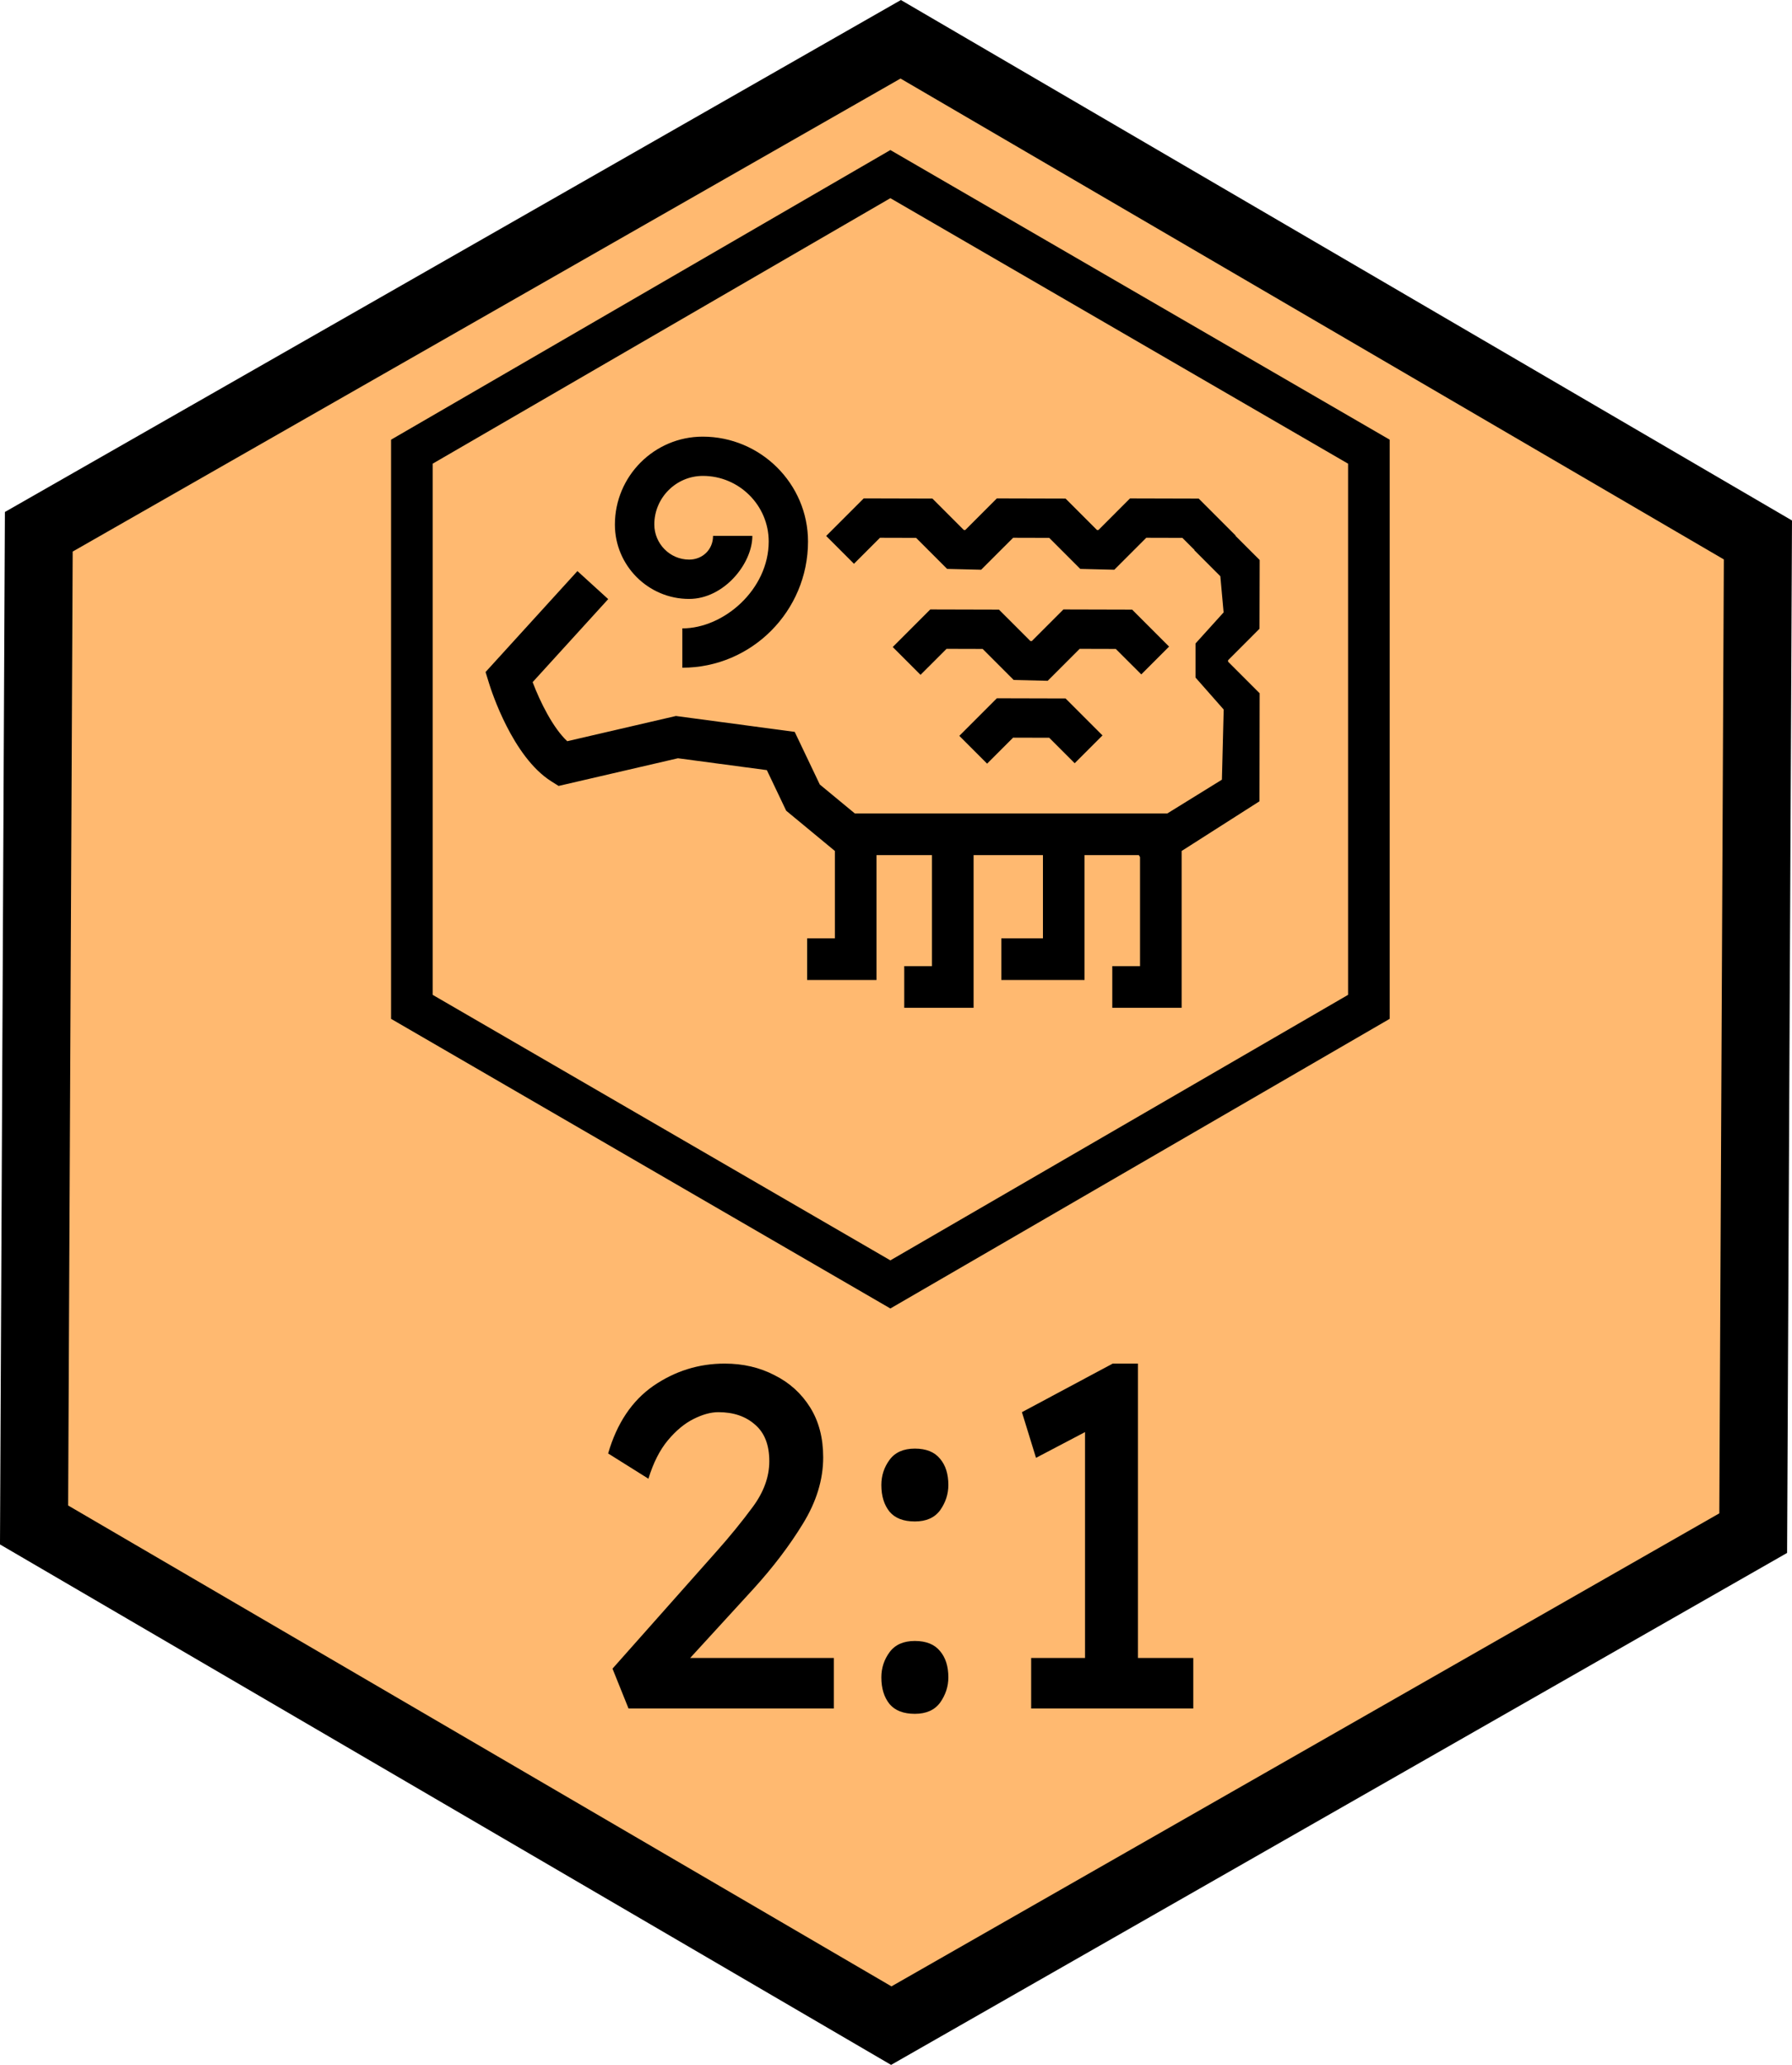 <?xml version="1.0" encoding="UTF-8" standalone="no"?>
<!-- Created with Inkscape (http://www.inkscape.org/) -->

<svg
   xmlns:dc="http://purl.org/dc/elements/1.1/"
   xmlns:cc="http://creativecommons.org/ns#"
   xmlns:rdf="http://www.w3.org/1999/02/22-rdf-syntax-ns#"
   xmlns:svg="http://www.w3.org/2000/svg"
   xmlns="http://www.w3.org/2000/svg"
   xmlns:sodipodi="http://sodipodi.sourceforge.net/DTD/sodipodi-0.dtd"
   xmlns:inkscape="http://www.inkscape.org/namespaces/inkscape"
   width="36.463mm"
   height="41.989mm"
   viewBox="0 0 129.2 148.778"
   id="svg4198"
   version="1.1"
   inkscape:version="0.91 r13725"
   sodipodi:docname="harbour1.svg">
  <defs
     id="defs4200" />
  <sodipodi:namedview
     id="base"
     pagecolor="#ffffff"
     bordercolor="#666666"
     borderopacity="1.0"
     inkscape:pageopacity="0.0"
     inkscape:pageshadow="2"
     inkscape:zoom="1.979899"
     inkscape:cx="57.977884"
     inkscape:cy="47.105976"
     inkscape:document-units="px"
     inkscape:current-layer="layer1"
     showgrid="false"
     fit-margin-top="0"
     fit-margin-left="0"
     fit-margin-right="0"
     fit-margin-bottom="0"
     inkscape:window-width="1920"
     inkscape:window-height="983"
     inkscape:window-x="0"
     inkscape:window-y="0"
     inkscape:window-maximized="1" />
  <g
     inkscape:label="Layer 1"
     inkscape:groupmode="layer"
     id="layer1"
     transform="translate(-31.829,-27.616)">
    <path
       sodipodi:type="star"
       style="color:#000000;overflow:visible;fill:#ffb970;fill-opacity:1;stroke:#000000;stroke-width:4.9;stroke-opacity:1"
       id="path4878"
       sodipodi:sides="6"
       sodipodi:cx="96.428574"
       sodipodi:cy="102.00506"
       sodipodi:r1="71.561058"
       sodipodi:r2="52.053493"
       sodipodi:arg1="1.5755512"
       sodipodi:arg2="2.09915"
       inkscape:flatsided="true"
       inkscape:rounded="0"
       inkscape:randomized="0"
       d="M 96.088,173.565 34.285,137.491 34.626,65.93 96.769,30.445 158.572,66.52 l -0.34,71.56 z" />
    <g
       id="g4979"
       transform="translate(50.023,36.227)">
      <path
         id="path4963"
         d="M 46,85.666 10,64.797 10,23.068 46,2.199 82,23.068 82,64.797 46,85.666 Z M 13,63.068 46,82.199 79,63.068 79,24.797 46,5.666 13,24.797 13,63.068 Z"
         inkscape:connector-curvature="0"
         style="fill:#000000" />
      <path
         id="path4965"
         d="m 31.487,34.542 c 2.516,0 4.562,-2.542 4.562,-4.542 l -2.834,0 c 0,1 -0.771,1.708 -1.723,1.708 -1.387,0 -2.511,-1.148 -2.511,-2.534 0,-1.928 1.578,-3.497 3.505,-3.497 2.605,0 4.742,2.12 4.742,4.726 0,3.452 -3.228,6.261 -6.228,6.261 l 0,2.834 c 5,0 9.062,-4.078 9.062,-9.092 0,-4.169 -3.423,-7.557 -7.592,-7.557 -3.491,0 -6.331,2.845 -6.331,6.336 0,2.948 2.399,5.357 5.348,5.357 z"
         inkscape:connector-curvature="0"
         style="fill:#000000" />
      <path
         id="path4967"
         d="m 70.351,38.955 2.263,-2.264 0.013,-4.953 -1.748,-1.747 0.015,-0.015 L 68.23,27.312 63.277,27.299 61,29.577 60.894,29.574 58.631,27.311 53.678,27.298 51.401,29.576 51.295,29.573 49.032,27.31 44.08,27.297 l -2.709,2.708 2.004,2.004 1.875,-1.874 2.604,0.007 2.237,2.237 2.454,0.06 2.305,-2.304 2.604,0.007 2.237,2.237 2.454,0.06 2.305,-2.304 2.604,0.007 0.877,0.876 -0.015,0.015 1.874,1.875 0.236,2.604 -2.026,2.24 0,2.454 2.032,2.305 -0.129,5.055 L 65.964,50 43.439,50 40.911,47.912 39.103,44.121 30.54,42.976 22.702,44.793 c -1.02,-0.951 -1.952,-2.821 -2.494,-4.256 l 5.448,-5.982 -2.219,-2.02 -6.623,7.273 0.252,0.819 c 0.166,0.537 1.698,5.298 4.485,7.055 l 0.529,0.334 8.604,-1.994 6.411,0.855 1.394,2.924 3.511,2.901 0,6.298 -2,0 0,3 5,0 0,-9 4,0 0,8 -2,0 0,3 5,0 0,-11 5,0 0,6 -3,0 0,3 6,0 0,-9 3.912,0 0.088,0.139 0,7.861 -2,0 0,3 5,0 0,-11 0,-0.298 5.613,-3.58 0.012,-7.783 -2.277,-2.277 0.003,-0.107 z"
         inkscape:connector-curvature="0"
         style="fill:#000000" />
      <polygon
         id="polygon4969"
         points="46.17,38.007 48.174,40.011 50.049,38.137 52.652,38.144 54.89,40.381 57.344,40.44 59.648,38.137 62.252,38.144 64.09,39.979 66.094,37.976 63.43,35.312 58.477,35.299 56.199,37.577 56.093,37.574 53.83,35.312 48.877,35.299 "
         style="fill:#000000" />
      <polygon
         id="polygon4971"
         points="53.677,41.699 50.97,44.407 52.974,46.411 54.849,44.537 57.452,44.544 59.289,46.38 61.293,44.376 58.63,41.712 "
         style="fill:#000000" />
    </g>
    <g
       style="font-weight:bold;font-size:50px;line-height:125%;font-family:'Lexend Deca';-inkscape-font-specification:'Lexend Deca Bold';letter-spacing:0px;word-spacing:0px;writing-mode:lr-tb;fill:#000000;fill-opacity:1;stroke:none;stroke-width:1px;stroke-linecap:butt;stroke-linejoin:miter;stroke-opacity:1"
       id="text4986">
      <path
         d="m 91.949,147.074 0,3.64 -14.805,0 -1.155,-2.87 7.49,-8.435 q 1.435,-1.61 2.625,-3.22 1.19,-1.61 1.19,-3.29 0,-1.75 -1.015,-2.625 -1.015,-0.91 -2.66,-0.91 -0.805,0 -1.785,0.49 -0.98,0.49 -1.855,1.54 -0.875,1.05 -1.4,2.765 l -2.905,-1.82 q 0.945,-3.255 3.255,-4.865 2.345,-1.61 5.145,-1.61 1.995,0 3.605,0.84 1.61,0.805 2.555,2.31 0.945,1.505 0.945,3.605 0,2.415 -1.47,4.795 -1.435,2.345 -3.535,4.655 l -4.585,5.005 10.36,0 z"
         style="font-size:35px;fill:#000000;fill-opacity:1;stroke:none"
         id="path5024" />
      <path
         d="m 97.788,137.239 q -1.225,0 -1.82,-0.7 -0.595,-0.735 -0.595,-1.925 0,-1.015 0.595,-1.82 0.595,-0.805 1.82,-0.805 1.225,0 1.82,0.735 0.595,0.7 0.595,1.89 0,0.98 -0.595,1.82 -0.595,0.805 -1.82,0.805 z m 0,13.86 q -1.225,0 -1.82,-0.7 -0.595,-0.735 -0.595,-1.925 0,-1.015 0.595,-1.82 0.595,-0.805 1.82,-0.805 1.225,0 1.82,0.735 0.595,0.7 0.595,1.89 0,0.98 -0.595,1.82 -0.595,0.805 -1.82,0.805 z"
         style="font-size:35px;fill:#000000;fill-opacity:1;stroke:none"
         id="path5026" />
      <path
         d="m 117.863,150.714 -11.69,0 0,-3.64 3.885,0 0,-16.275 -3.535,1.855 -1.015,-3.29 6.545,-3.5 1.82,0 0,21.21 3.99,0 0,3.64 z"
         style="font-size:35px;fill:#000000;fill-opacity:1;stroke:none"
         id="path5028" />
    </g>
  </g>
</svg>
